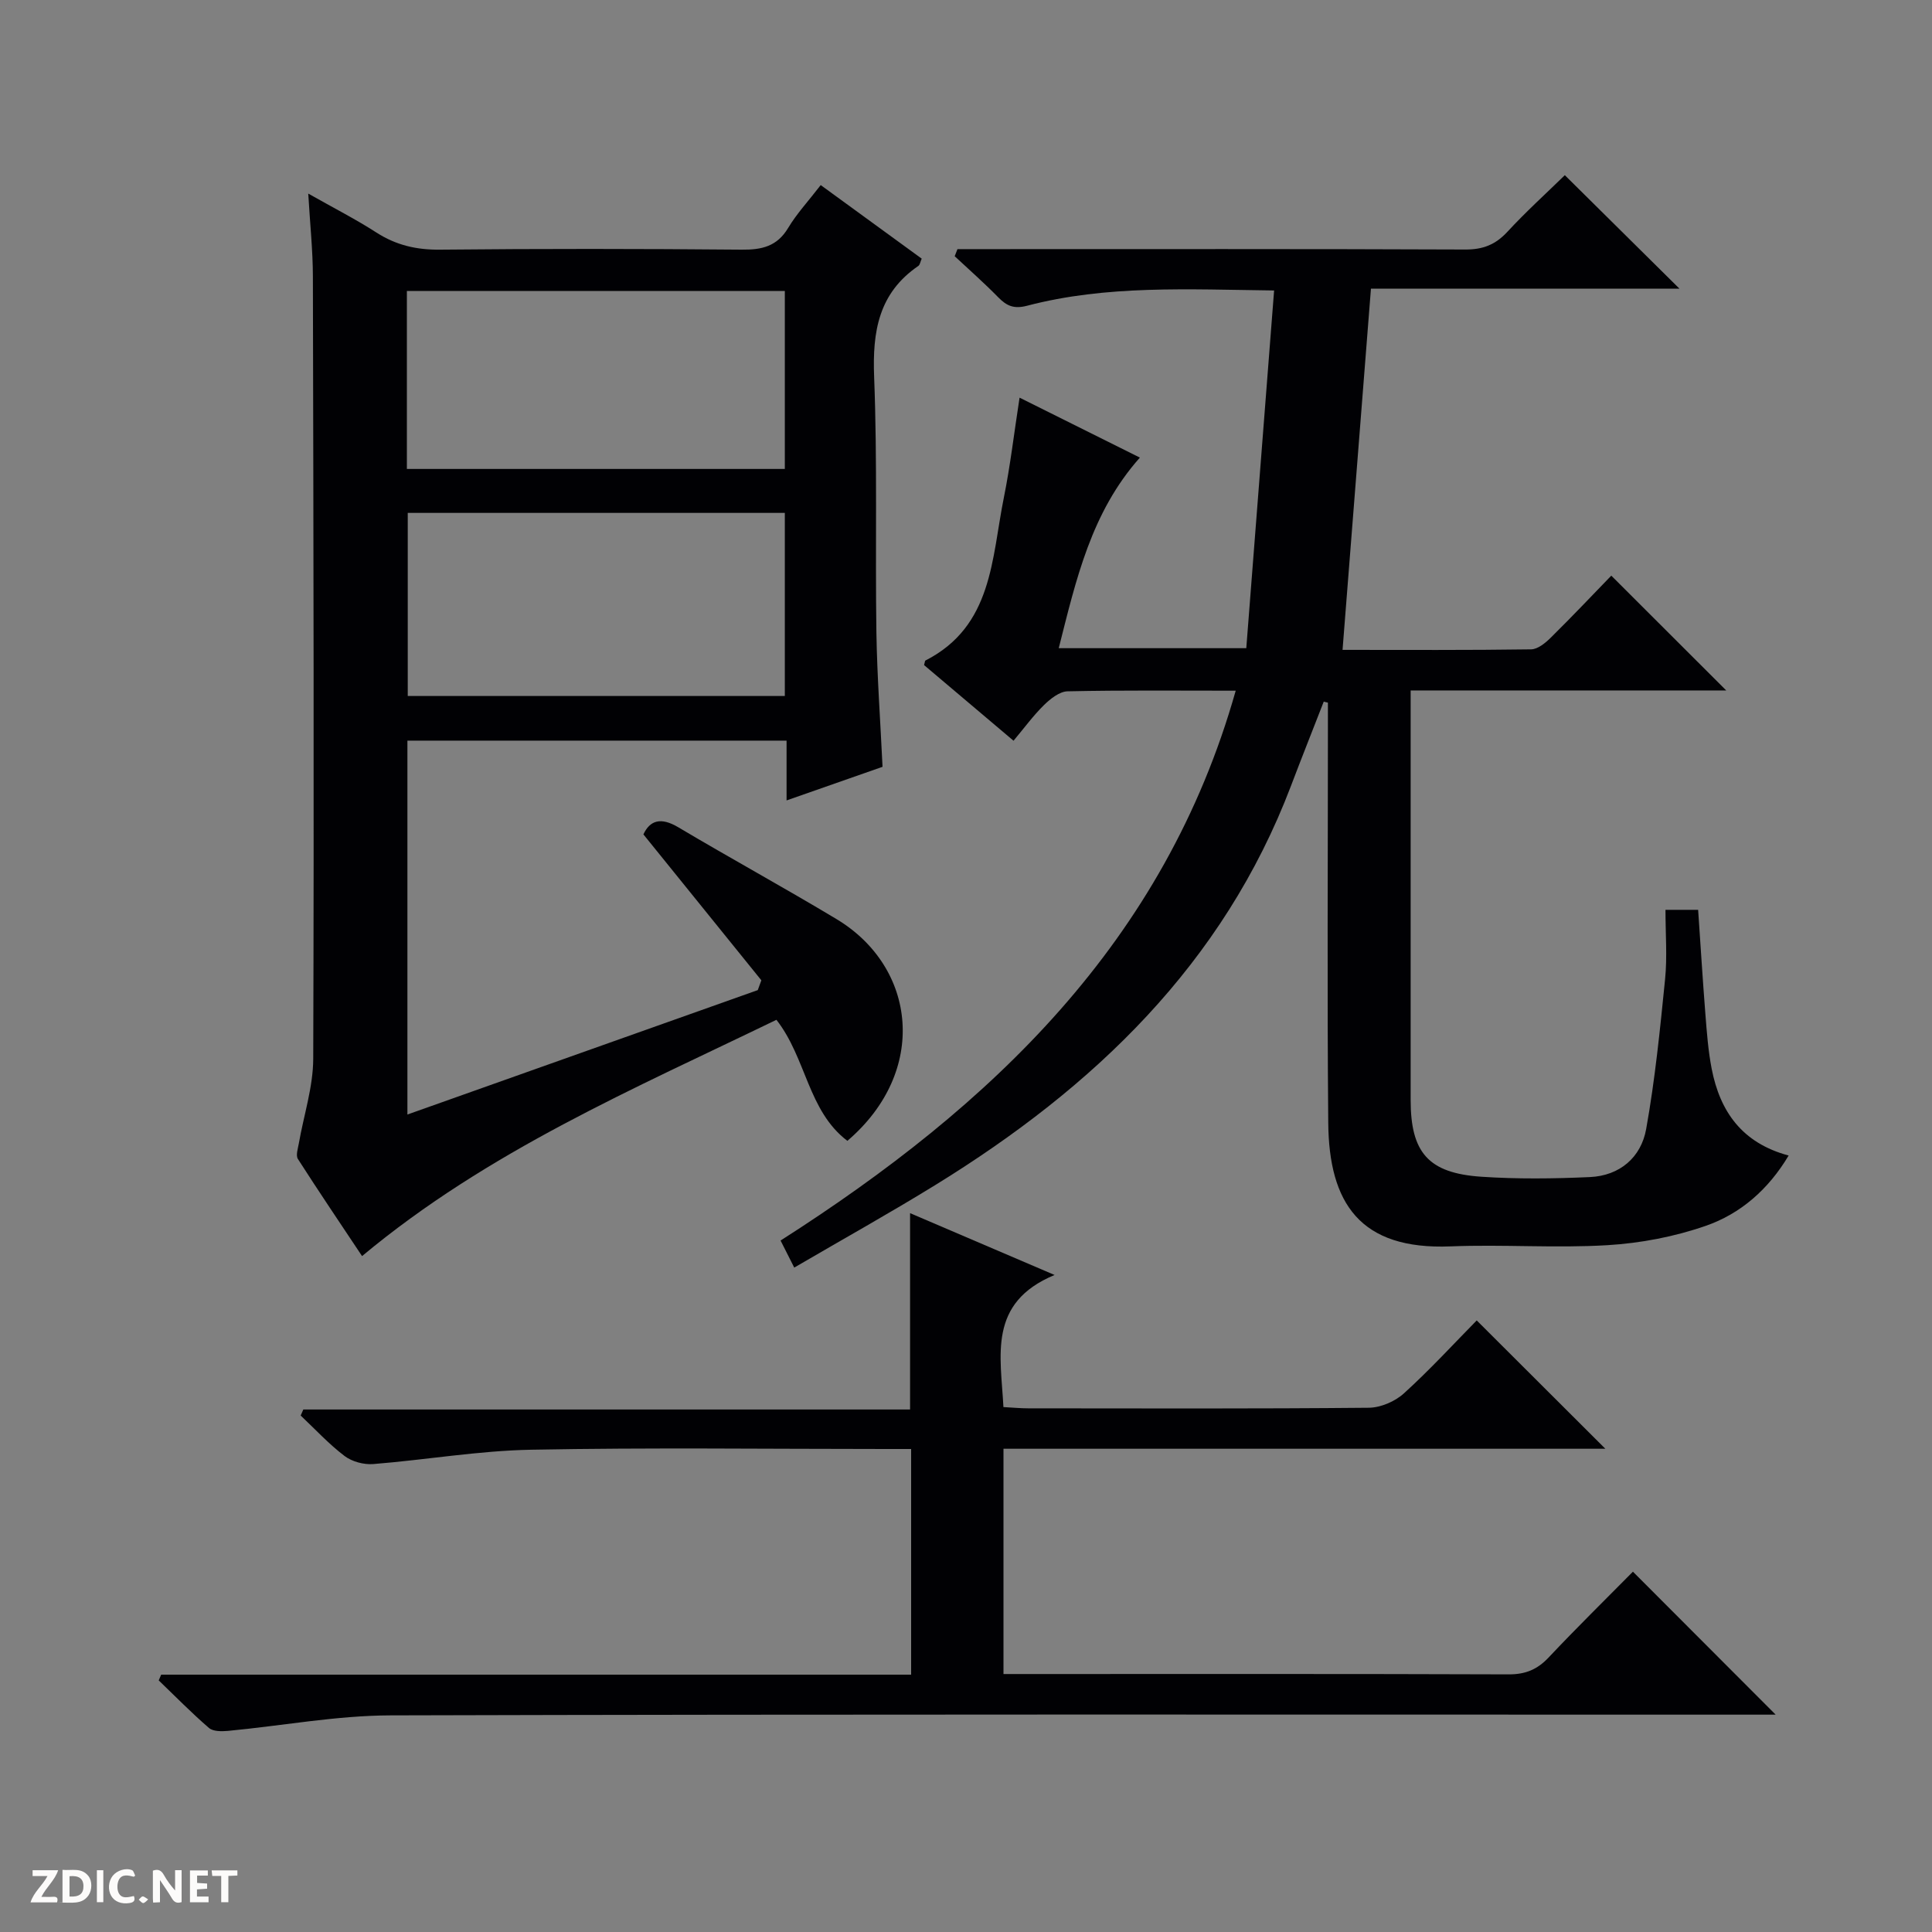 <svg enable-background="new 0 0 400 400" viewBox="0 0 400 400" xmlns="http://www.w3.org/2000/svg"><rect x="0" y="0" width="400" height="400" fill="#808080" stroke="none"/><g fill="#fcfbfa"><path d="m37.59 393.81c-.92.31-1.52.05-2-.78-.7-1.2-1.52-2.34-2.47-3.78v4.59c-.55.03-.95.05-1.41.07-.03-.37-.06-.64-.06-.91 0-1.91 0-3.81 0-5.7 1.13-.41 1.77-.03 2.29.91.62 1.11 1.38 2.14 2.31 3.19v-4.2h1.35v6.61z"/><path d="m12.94 393.88v-6.75c1.9.19 3.93-.54 5.37 1.29.8 1.01.78 2.88.03 3.97-1.37 1.97-3.4 1.51-6.4 1.49m2.45-1.22c2.04.12 2.92-.58 2.89-2.21-.03-1.51-.98-2.19-2.89-2z"/><path d="m11.81 393.87h-5.49c.68-2.18 2.47-3.48 3.51-5.45h-3.08v-1.21h5.29c-.71 2.13-2.44 3.48-3.47 5.51.86 0 1.63.04 2.39-.01.79-.05 1.14.21.85 1.16"/><path d="m39.33 393.86v-6.61h3.7v1.07h-2.22v1.52c.68.04 1.34.09 2.07.13v1.07c-.72.05-1.38.09-2.1.14v1.48h2.4v1.19h-3.85z"/><path d="m27.71 388.56c-1.15-.3-2.46-.61-3.1.64-.37.73-.41 1.93-.06 2.67.63 1.35 1.99.93 3.17.68.35.94-.01 1.32-.93 1.46-1.62.25-3.05-.27-3.76-1.48-.73-1.24-.6-3.03.31-4.17.88-1.11 2.71-1.7 4-1.16.32.13.44.74.65 1.12-.1.08-.19.16-.28.24"/><path d="m49.15 387.24v1.07c-.59.02-1.17.05-1.87.08v5.44h-1.48v-5.44h-1.85c-.05-.4-.08-.73-.13-1.15z"/><path d="m20.06 387.21h1.33v6.62h-1.33z"/><path d="m30.68 393.25c-.39.38-.8.79-1.05.76-.32-.05-.6-.45-.9-.7.26-.24.51-.64.8-.67.29-.04.62.3 1.15.61"/></g><path d="m274.07 145.26c-2.26 5.81-4.57 11.6-6.78 17.43-14.03 36.92-40.85 62.46-73.63 82.65-9.48 5.84-19.22 11.26-29.22 17.1-1.1-2.17-1.96-3.87-2.83-5.6 43.71-27.91 79.54-61.85 94.23-113.84-11.85 0-23.34-.12-34.82.13-1.66.04-3.55 1.55-4.87 2.84-2.23 2.19-4.1 4.76-6.31 7.39-6.85-5.79-12.76-10.79-18.52-15.66.18-.63.17-.89.27-.94 13.96-7.11 13.7-21.13 16.24-33.7 1.34-6.63 2.12-13.38 3.26-20.73 8.47 4.22 16.44 8.19 24.91 12.41-10.09 11.35-13.19 25.21-16.8 39.46h38.83c1.91-24.52 3.82-49.07 5.76-74.06-17.89-.22-34.69-1.15-51.14 3.16-2.77.72-4.25.02-6.01-1.78-2.88-2.94-5.97-5.66-8.98-8.47.19-.49.38-.98.57-1.47h5.65c33.16 0 66.32-.06 99.49.08 3.66.02 6.26-1.01 8.72-3.67 3.83-4.15 8.03-7.95 11.89-11.72 7.74 7.67 15.58 15.43 23.74 23.5-21.35 0-42.56 0-63.88 0-1.97 25.07-3.9 49.66-5.88 74.78 13.13 0 26.08.08 39.04-.11 1.39-.02 2.97-1.33 4.08-2.43 4.38-4.32 8.62-8.8 12.52-12.83 8.14 8.13 15.94 15.92 23.8 23.77-21.34 0-43.05 0-65.34 0v5.8 78.99c0 10.88 3.65 15.15 14.63 15.89 7.47.5 15 .41 22.48.07 6.19-.28 10.6-4.08 11.65-9.94 1.84-10.25 2.88-20.67 3.92-31.05.46-4.61.08-9.3.08-14.34h6.76c.49 7.07.93 14.33 1.5 21.56.3 3.81.58 7.64 1.31 11.38 1.72 8.8 6.26 15.34 15.93 17.93-4.2 7.04-9.97 12.06-17.17 14.56-6.48 2.25-13.48 3.59-20.33 4-10.79.65-21.67-.19-32.48.25-18.78.76-25.2-8.96-25.34-25.6-.24-27.16-.07-54.33-.07-81.49 0-1.83 0-3.66 0-5.49-.28-.05-.57-.13-.86-.21z" fill="#010104"/><path d="m182.72 158.76c-6.54 2.29-12.9 4.52-19.87 6.96 0-4.51 0-8.28 0-12.38-26.33 0-52.24 0-78.5 0v77.41c24.39-8.66 48.46-17.21 72.54-25.76.25-.68.5-1.36.74-2.03-8.07-9.99-16.14-19.98-24.42-30.21 1.36-2.92 3.61-3.61 7.19-1.49 10.85 6.45 21.94 12.51 32.76 19.01 16.62 9.97 19.1 31.56 2.28 45.93-8.18-6.2-8.48-17.13-14.69-25.06-29.4 14.26-59.72 27.17-85.79 48.92-4.39-6.6-8.92-13.29-13.28-20.1-.47-.73-.01-2.12.18-3.18 1.02-5.86 2.97-11.71 2.99-17.57.18-53.99.05-107.97-.07-161.96-.01-5.41-.59-10.82-.96-17.17 5.28 2.99 9.84 5.31 14.12 8.07 4.08 2.62 8.29 3.59 13.16 3.54 20.83-.21 41.66-.19 62.48 0 4.17.04 7.31-.68 9.6-4.5 1.78-2.97 4.19-5.56 6.74-8.87 7.03 5.12 13.94 10.15 20.91 15.23-.3.67-.36 1.28-.7 1.51-8.22 5.62-9.52 13.57-9.15 22.97.69 17.63.21 35.31.47 52.97.15 9.1.82 18.22 1.27 27.76zm-98.3-52.57v37.91h78.07c0-12.91 0-25.32 0-37.91-26.11 0-51.88 0-78.07 0zm-.18-9.1h78.25c0-12.58 0-24.65 0-36.85-26.23 0-52.12 0-78.25 0z" fill="#010104"/><path d="m332.37 299.95c-41.06 0-82.66 0-124.61 0v46.64h5.62c33 0 66-.05 98.99.07 3.47.01 5.92-1.01 8.27-3.51 5.81-6.17 11.87-12.11 17.44-17.75 10.01 10.03 19.71 19.74 29.55 29.6-1.47 0-3.38 0-5.28 0-93.83 0-187.65-.11-281.48.15-11.22.03-22.43 2.15-33.65 3.21-1.31.12-3.09.14-3.95-.6-3.61-3.11-6.96-6.54-10.41-9.85.17-.4.34-.79.51-1.19h155.27c0-15.78 0-30.86 0-46.72-1.72 0-3.47 0-5.22 0-24.5 0-49-.32-73.49.15-10.9.21-21.76 2.1-32.66 2.97-1.95.15-4.39-.5-5.93-1.67-3.27-2.48-6.09-5.55-9.09-8.38.18-.42.37-.83.55-1.25h125.62c0-13.91 0-27.12 0-40.65 9.44 4.04 18.96 8.11 29.92 12.8-13.88 5.77-11.14 16.69-10.59 27.35 1.89.1 3.51.26 5.13.26 23.5.02 47 .1 70.49-.12 2.48-.02 5.46-1.3 7.31-2.99 5.42-4.92 10.38-10.34 15.06-15.09 9.01 8.99 17.8 17.75 26.63 26.57z" fill="#010104"/></svg>